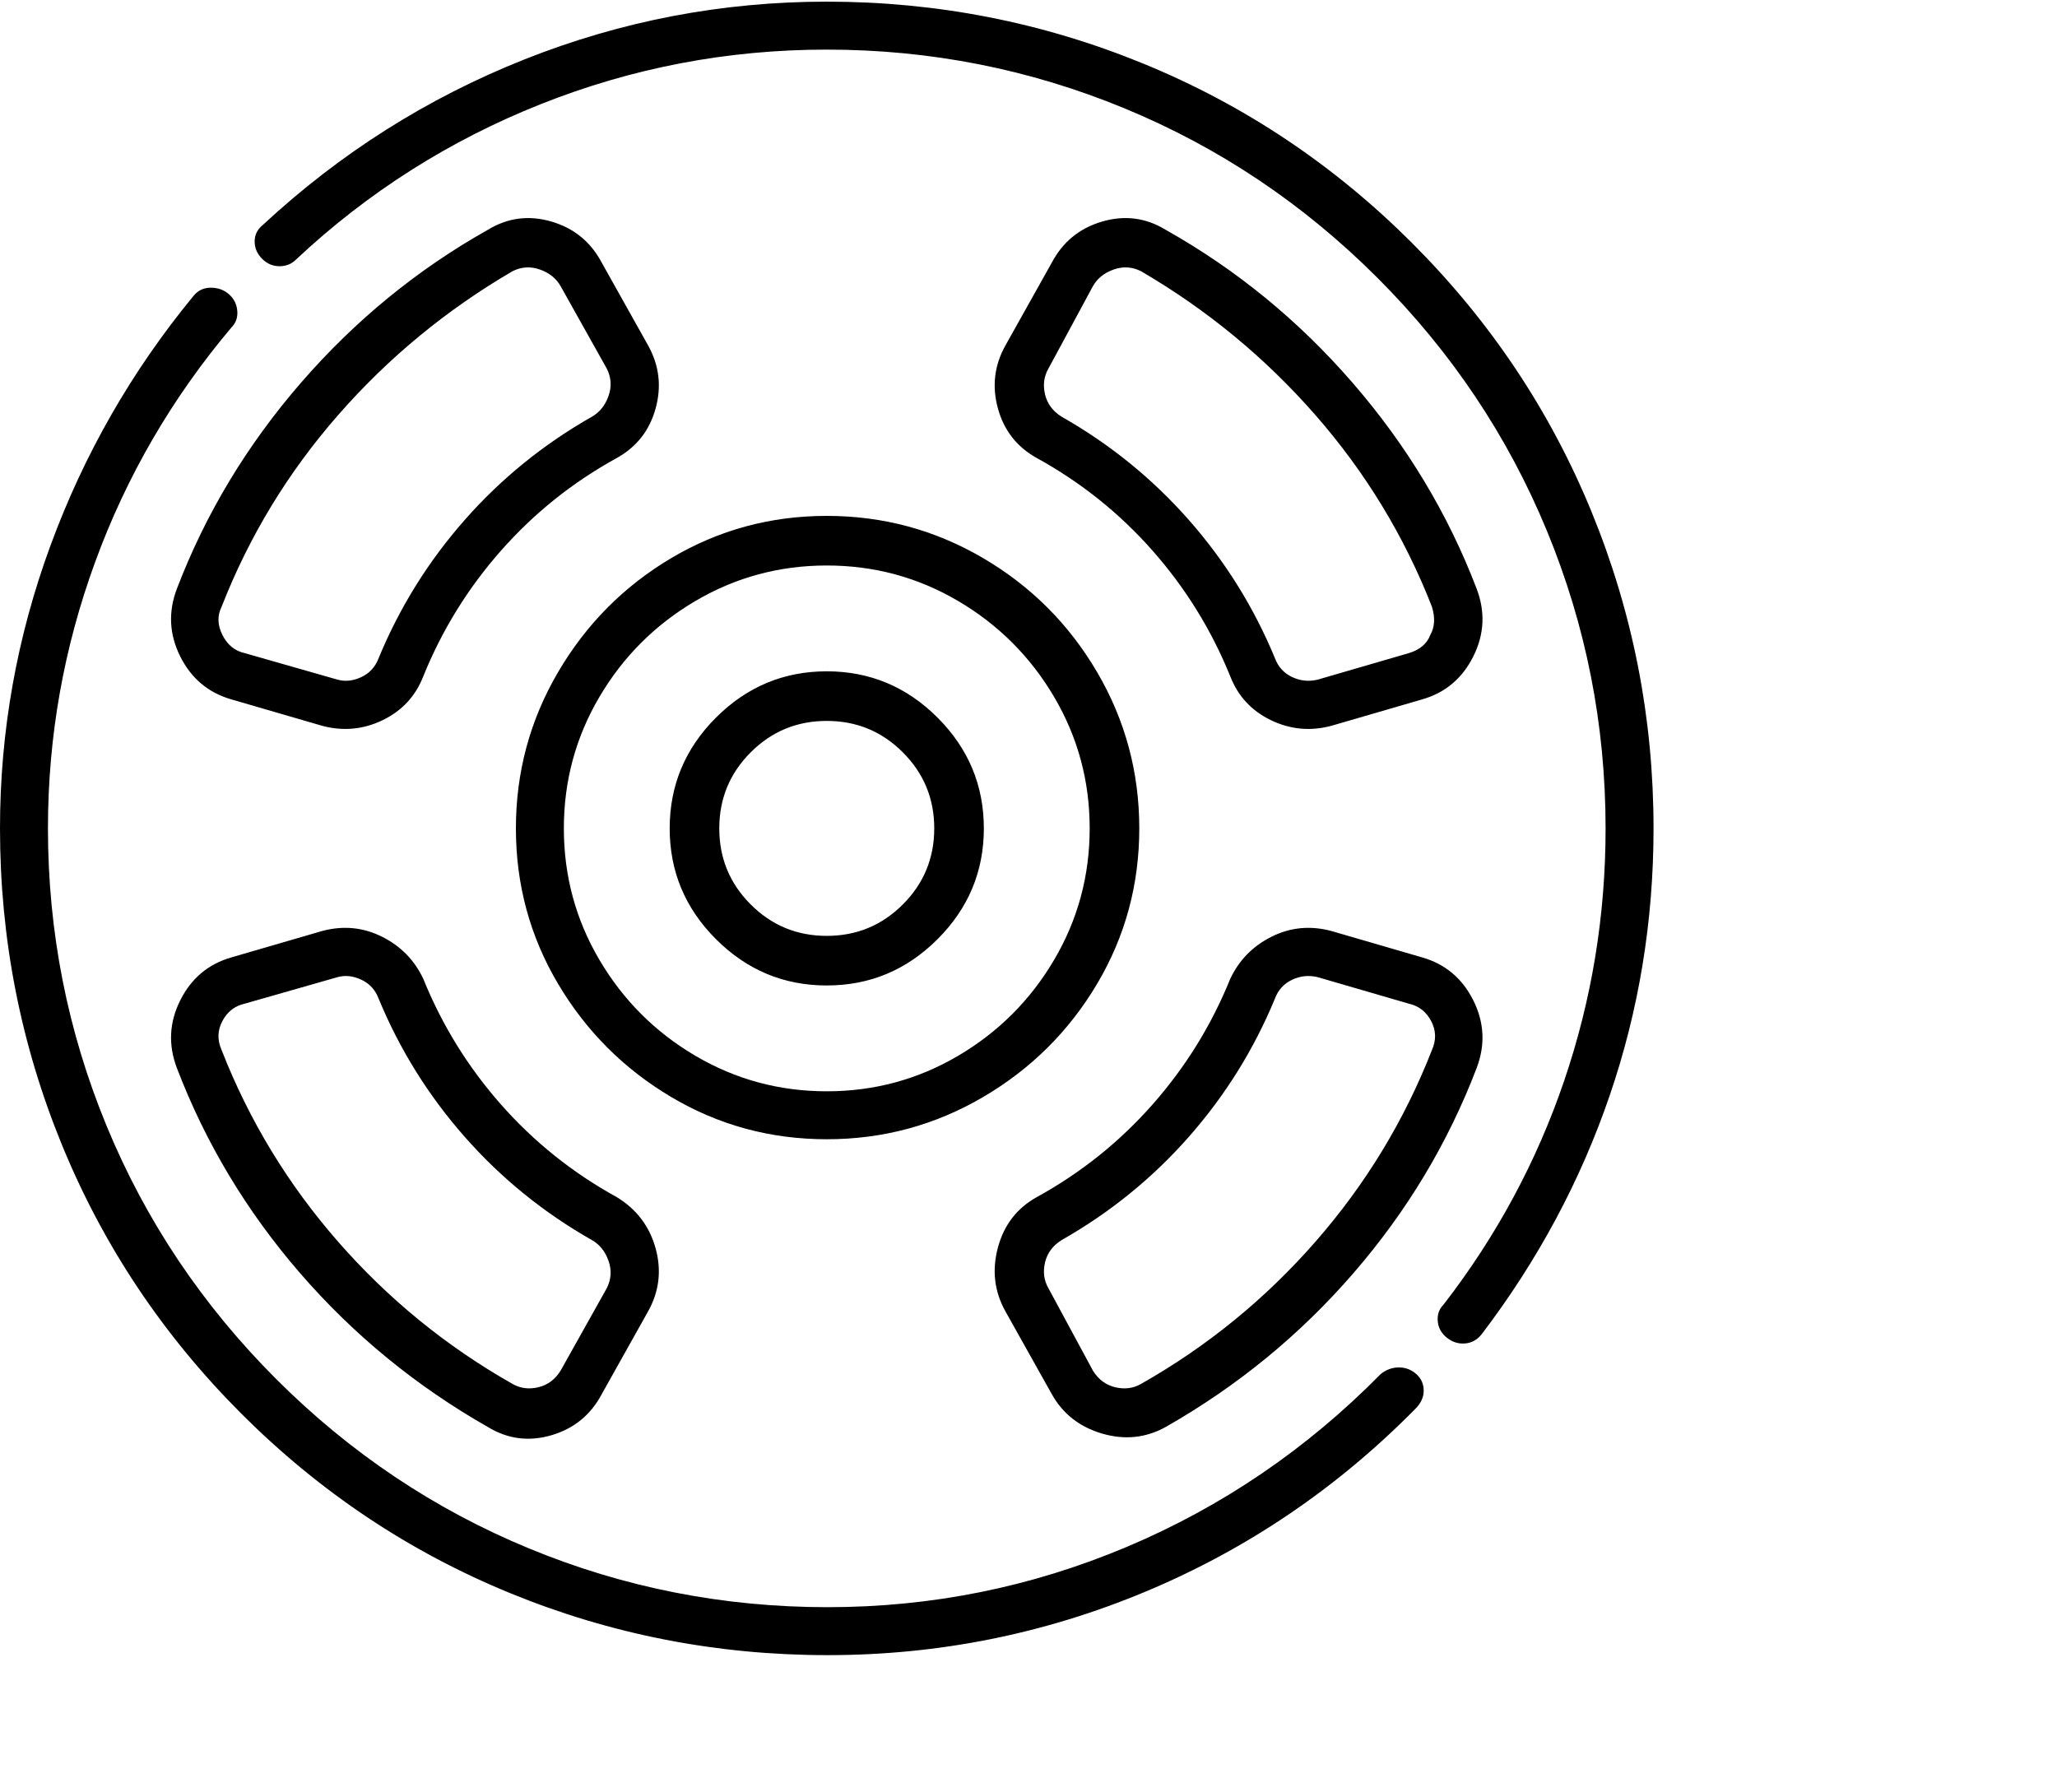 <svg viewBox="0 0 1244 1083.753" xmlns="http://www.w3.org/2000/svg"><path d="M405 501q0 39 28 67t67 28q39 0 67-28t28-67q0-39-28-67t-67-28q-39 0-67 28t-28 67zm160 0q0 27-19 46t-46 19q-27 0-46-19t-19-46q0-27 19-46t46-19q27 0 46 19t19 46zm0 0zm-253 0q0 51 25.5 94t68.5 68.5q43 25.5 94 25.5t94.5-25.5q43.5-25.5 69-68.5t25.5-94q0-51-25.5-94.5t-69-69Q551 312 500 312t-94 25.5q-43 25.5-68.5 69T312 501zm347 0q0 43-21.5 79.5t-58 58Q543 660 500 660t-79.5-21.5q-36.5-21.5-58-58T341 501q0-43 21.5-79.5t58-58Q457 342 500 342t79.5 21.5q36.5 21.5 58 58T659 501zm0 0zm176 330q-67 68-153.5 104.5t-181 36.5Q406 972 320 936.5T167 834q-67-67-102.5-153T29 501q0-83 28.5-161T140 198q4-4 3.5-10t-5-10q-4.5-4-11-4t-10.5 5q-56 68-86.5 151T0 501q0 100 37.5 191.5T146 855q71 71 162.5 108.5t192 37.5q100.5 0 192.5-38.5T856 852q5-5 5-11t-4.5-10q-4.5-4-10.5-4t-11 4zm0 0zm58-475q-26-68-75-124.5T705 139q-18-11-38.5-5T636 159l-28 50q-10 18-4.5 38t23.5 30q40 22 70 56t47 76q7 18 24.5 26.5T805 439l55-16q21-6 31-26t2-41zm-28 28q-3 8-13 11l-55 16q-8 2-15.5-1.5T771 398q-19-46-52-83.5T642 252q-8-5-10-13.5t2-15.5l27-50q4-7 12.5-10t16.5 1q60 35 105.5 87T866 367q3 10-1 17zm0 0zM256 592q-8-17-25-25.5t-36-3.5l-55 16q-21 6-31 26t-2 41q26 68 74.5 124T295 863q18 11 38.5 5t30.5-25l28-50q10-18 4.5-38T373 724q-40-22-70-56t-47-76zm83 237q-5 8-13.5 10t-15.5-2q-60-34-105.5-86T134 635q-4-9 .5-17.5T148 607l56-16q7-2 14.5 1.5T229 604q19 46 52 83.5t77 62.5q7 4 10 12.5t-1 16.5l-28 50zm0 0zM500 1q-95 0-183 35T159 136q-5 4-5 10t4.5 10.5Q163 161 169 161t10-4q65-61 148-94t173-33q94 0 180 35.5T833 168q67 67 102.5 153T971 501q0 79-25 152.5T873 789q-4 4-3.5 10t5.5 10q5 4 11 3.5t10-5.5q51-67 77.5-144.5T1000 501q0-100-37.5-191.5T854 147Q783 76 691.5 38.5T500 1zm0 0zM364 159q-10-19-30.5-25t-38.5 5q-64 36-113 92.5T107 356q-8 21 2 41t31 26l55 16q19 5 36.5-3.5T256 409q17-42 47-76t70-56q18-10 23.5-30t-4.5-38l-28-50zm-6 93q-44 25-77 62.5T229 398q-3 8-10.5 11.5T204 411l-56-16q-9-2-13.5-11t-.5-17q25-64 70.5-116T310 164q8-4 16.5-1t12.5 10l28 50q4 8 1 16.5T358 252zm0 0zm502 327l-55-16q-19-5-36 3.5T744 592q-17 42-47 76t-70 56q-18 10-23.5 30.5T608 793l28 50q10 18 30.5 24t38.5-4q65-37 113.5-93T893 646q8-21-2-41t-31-26zm6 56q-25 64-70.5 116T690 837q-7 4-15.5 2T661 829l-27-50q-4-7-2-15.5t10-13.5q44-25 77-62.5t52-83.5q3-8 10.5-11.5T797 591l55 16q9 2 13.5 10.5t.5 17.5zm0 0z"/></svg>